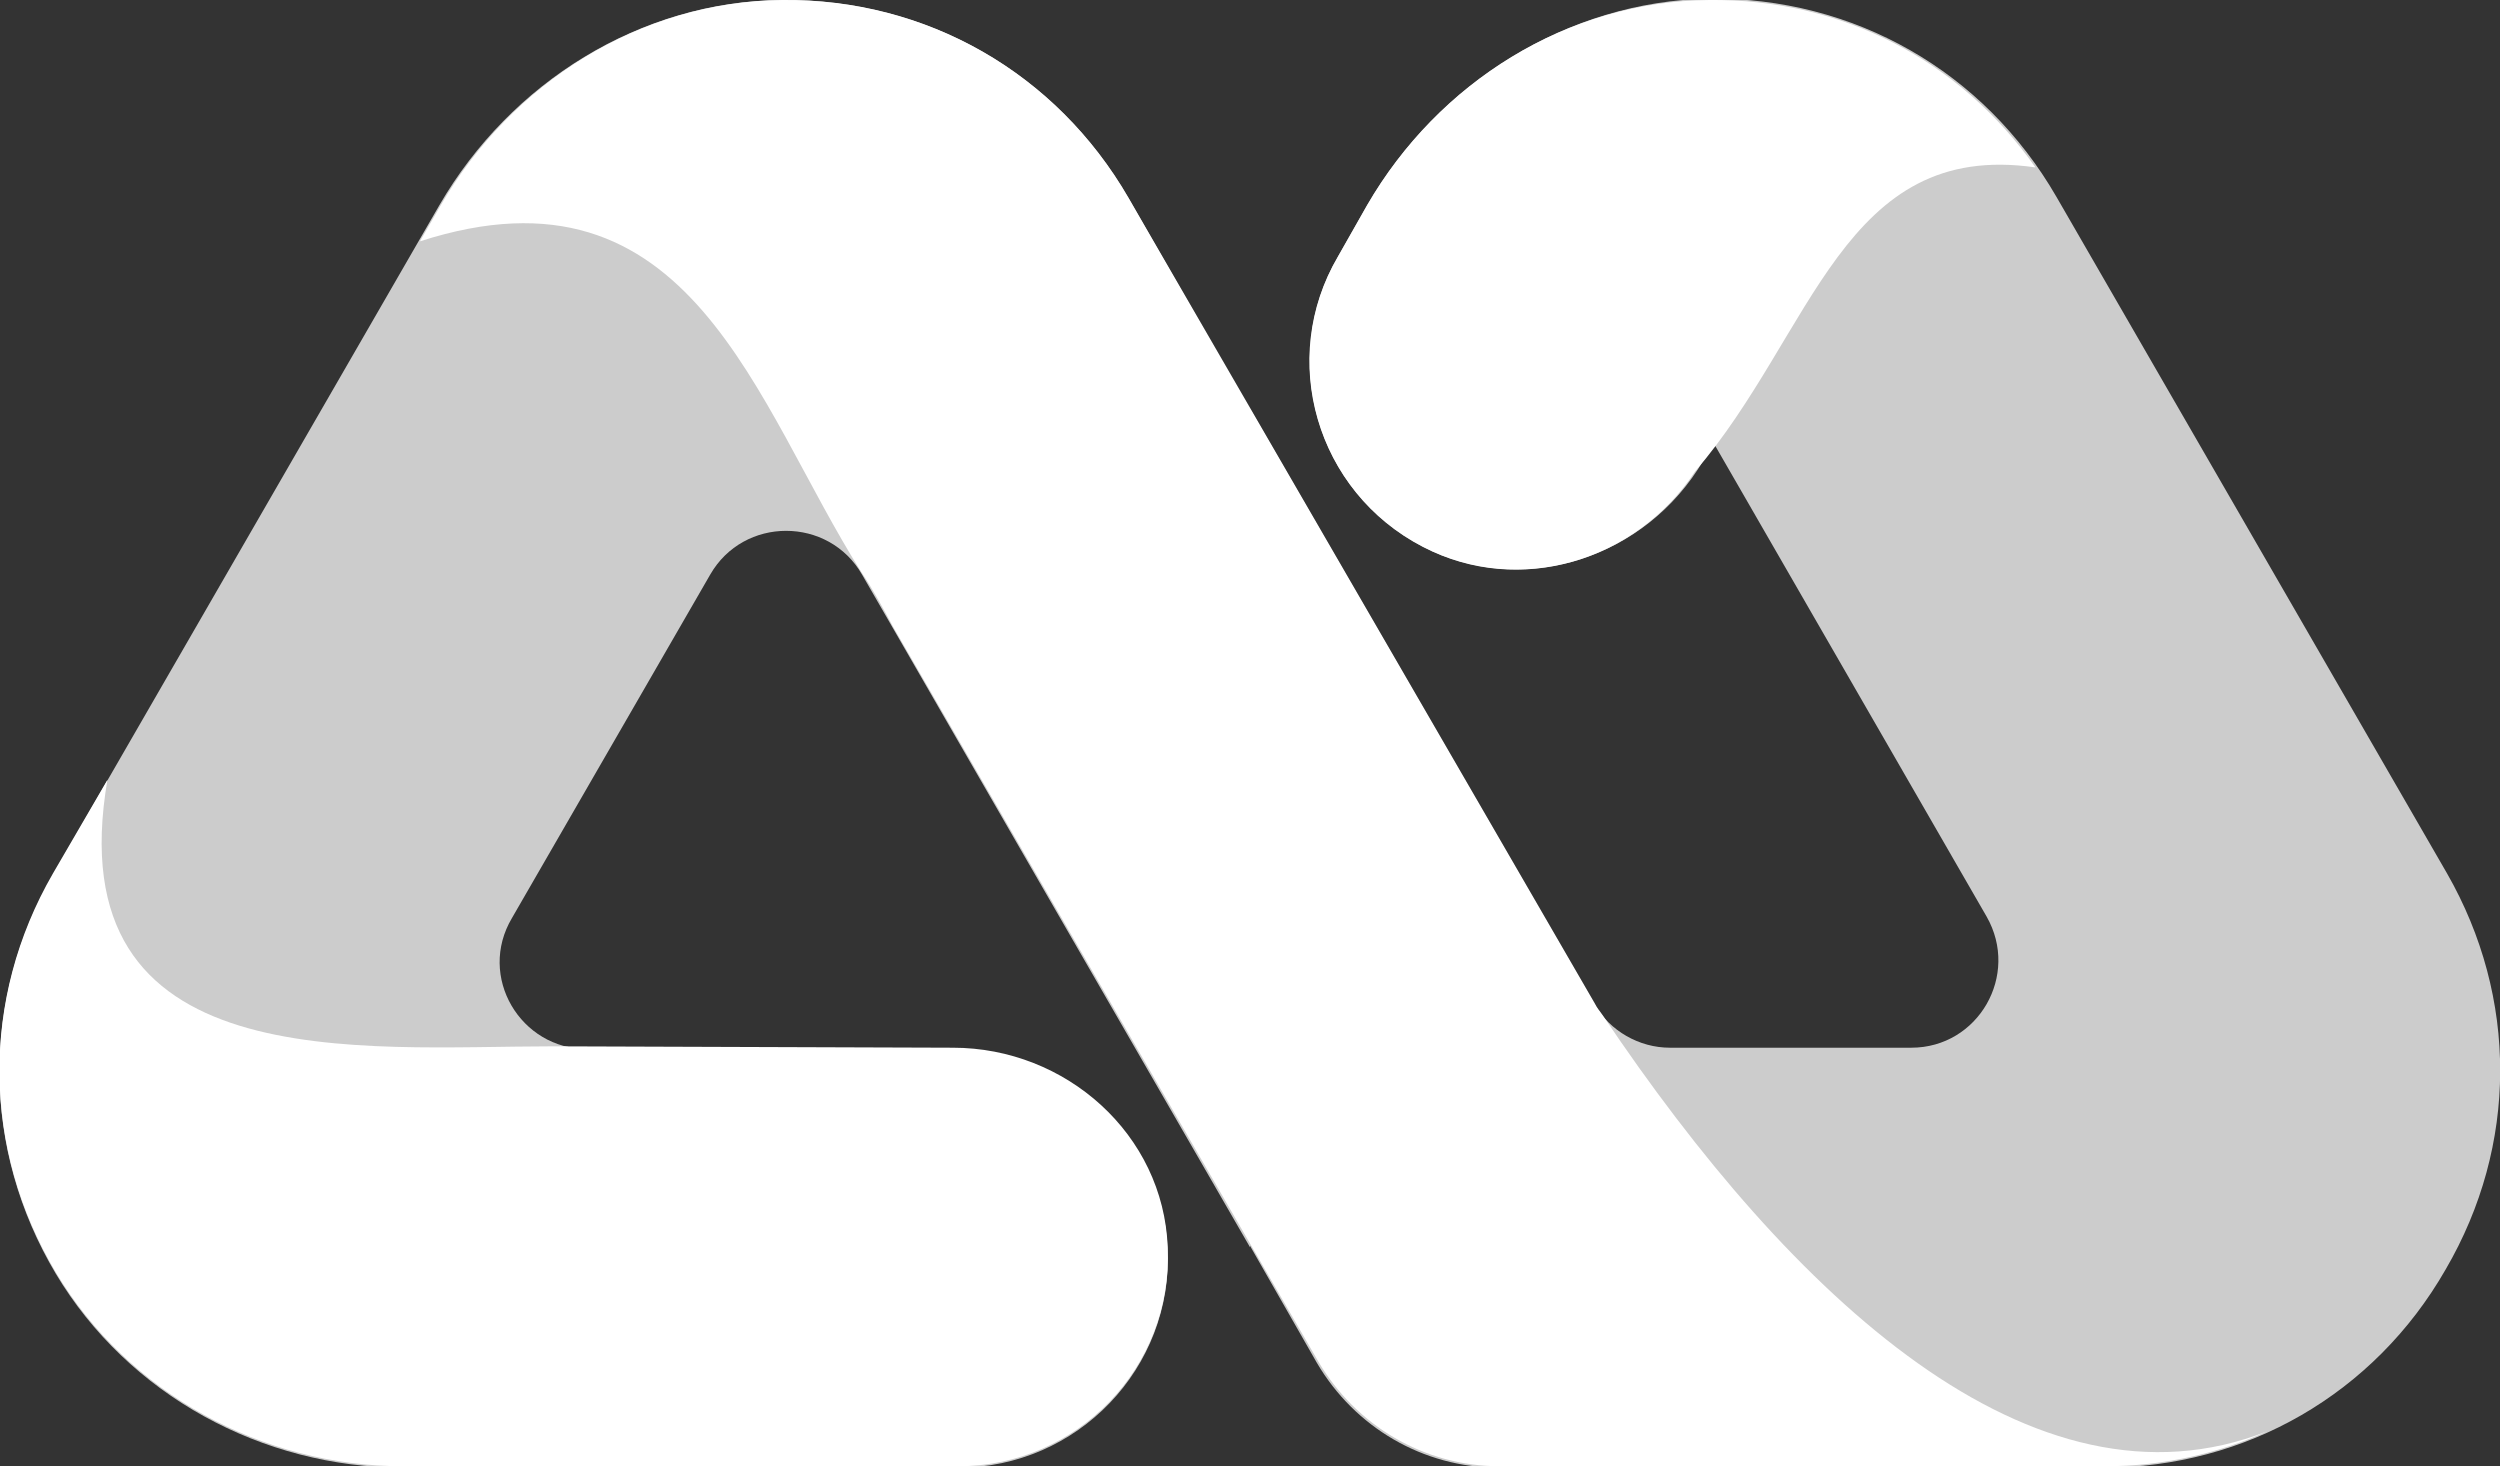 <?xml version="1.0" encoding="utf-8"?>
<!-- Generator: Adobe Illustrator 23.0.0, SVG Export Plug-In . SVG Version: 6.00 Build 0)  -->
<svg version="1.1" id="Layer_1" xmlns="http://www.w3.org/2000/svg" xmlns:xlink="http://www.w3.org/1999/xlink" x="0px" y="0px"
	 viewBox="0 0 179.2 105.1" style="enable-background:new 0 0 179.2 105.1;" xml:space="preserve">
<rect x="0" y="0" width="179.2" height="105.1" fill="#333333" stroke="none"/>
<style type="text/css">
	.st0{opacity:0.75;fill:#FFFFFF;}
	.st1{fill:#FFFFFF;}
</style>
<path class="st0" d="M175.4,62.6l-28-48.5c-5.2-9-14.5-14.3-24.9-14.2C112.4,0.1,103.1,5.9,98,14.7l-2.1,3.7
	c-4.3,7.4-1.5,16.9,6.1,20.8c7.2,3.7,16,0.8,20.1-6.2l0.7-1.3l19.6,34c2.4,4.2-0.6,9.4-5.4,9.4h-17.3c-2.2,0-4.3-1.2-5.4-3.1
	L89.6,29.3v60l4.8,8.4c2.7,4.6,7.6,7.5,13,7.5h43.4c10.2,0,19.4-5.3,24.5-14.2C180.5,82.1,180.5,71.5,175.4,62.6z"/>
<path class="st0" d="M80.9,14.2C75.7,5.2,66.4-0.1,56,0C45.9,0.1,36.6,5.9,31.5,14.7l-27.7,48c-5.2,9-5.1,19.7,0.2,28.6
	c5.2,8.7,14.8,13.9,24.9,13.9l39.8,0c8.5,0,15.4-7.1,15-15.7c-0.4-8.1-7.3-14.3-15.4-14.3l-26.2,0c-4.8,0-7.9-5.2-5.4-9.4l14.2-24.6
	c2.4-4.2,8.5-4.2,10.9,0l27.8,48.2v-60L80.9,14.2z"/>
<g>
	<path class="st1" d="M68.3,75.1c0,0-28.2-0.1-28.6-0.1c-13.8,0-35.7,2.4-32-19.1l-3.9,6.7c-5.2,9-5.1,19.7,0.2,28.6
		c5.2,8.7,14.8,13.9,24.9,13.9h39.8c8.5,0,15.4-7.1,15-15.7C83.4,81.3,76.4,75.1,68.3,75.1z"/>
</g>
<g>
	<path class="st1" d="M102,39.2c6.9,3.6,15.3,1,19.5-5.4C130,23.9,132.1,10,145.9,12C140.5,4.3,132-0.1,122.5,0
		C112.3,0.1,103.1,5.9,98,14.7l-2.1,3.7C91.6,25.7,94.3,35.2,102,39.2z"/>
</g>
<g>
	<path class="st1" d="M114.9,72.8c-0.2-0.3-0.4-0.5-0.6-0.9L80.9,14.2C75.7,5.2,66.4-0.1,56.1,0C45.9,0.1,36.7,5.9,31.6,14.7
		l-1.5,2.6C49.6,11,54.1,29,61.8,41.1c0,0,0,0,0,0l0,0c0.8,1.2,1.5,2.5,2.2,3.8l30.5,52.7c2.7,4.6,7.6,7.5,13,7.5h43.4
		c4.1,0,8.1-0.9,11.6-2.5C145.7,109.2,128.4,92.9,114.9,72.8z"/>
</g>
</svg>
